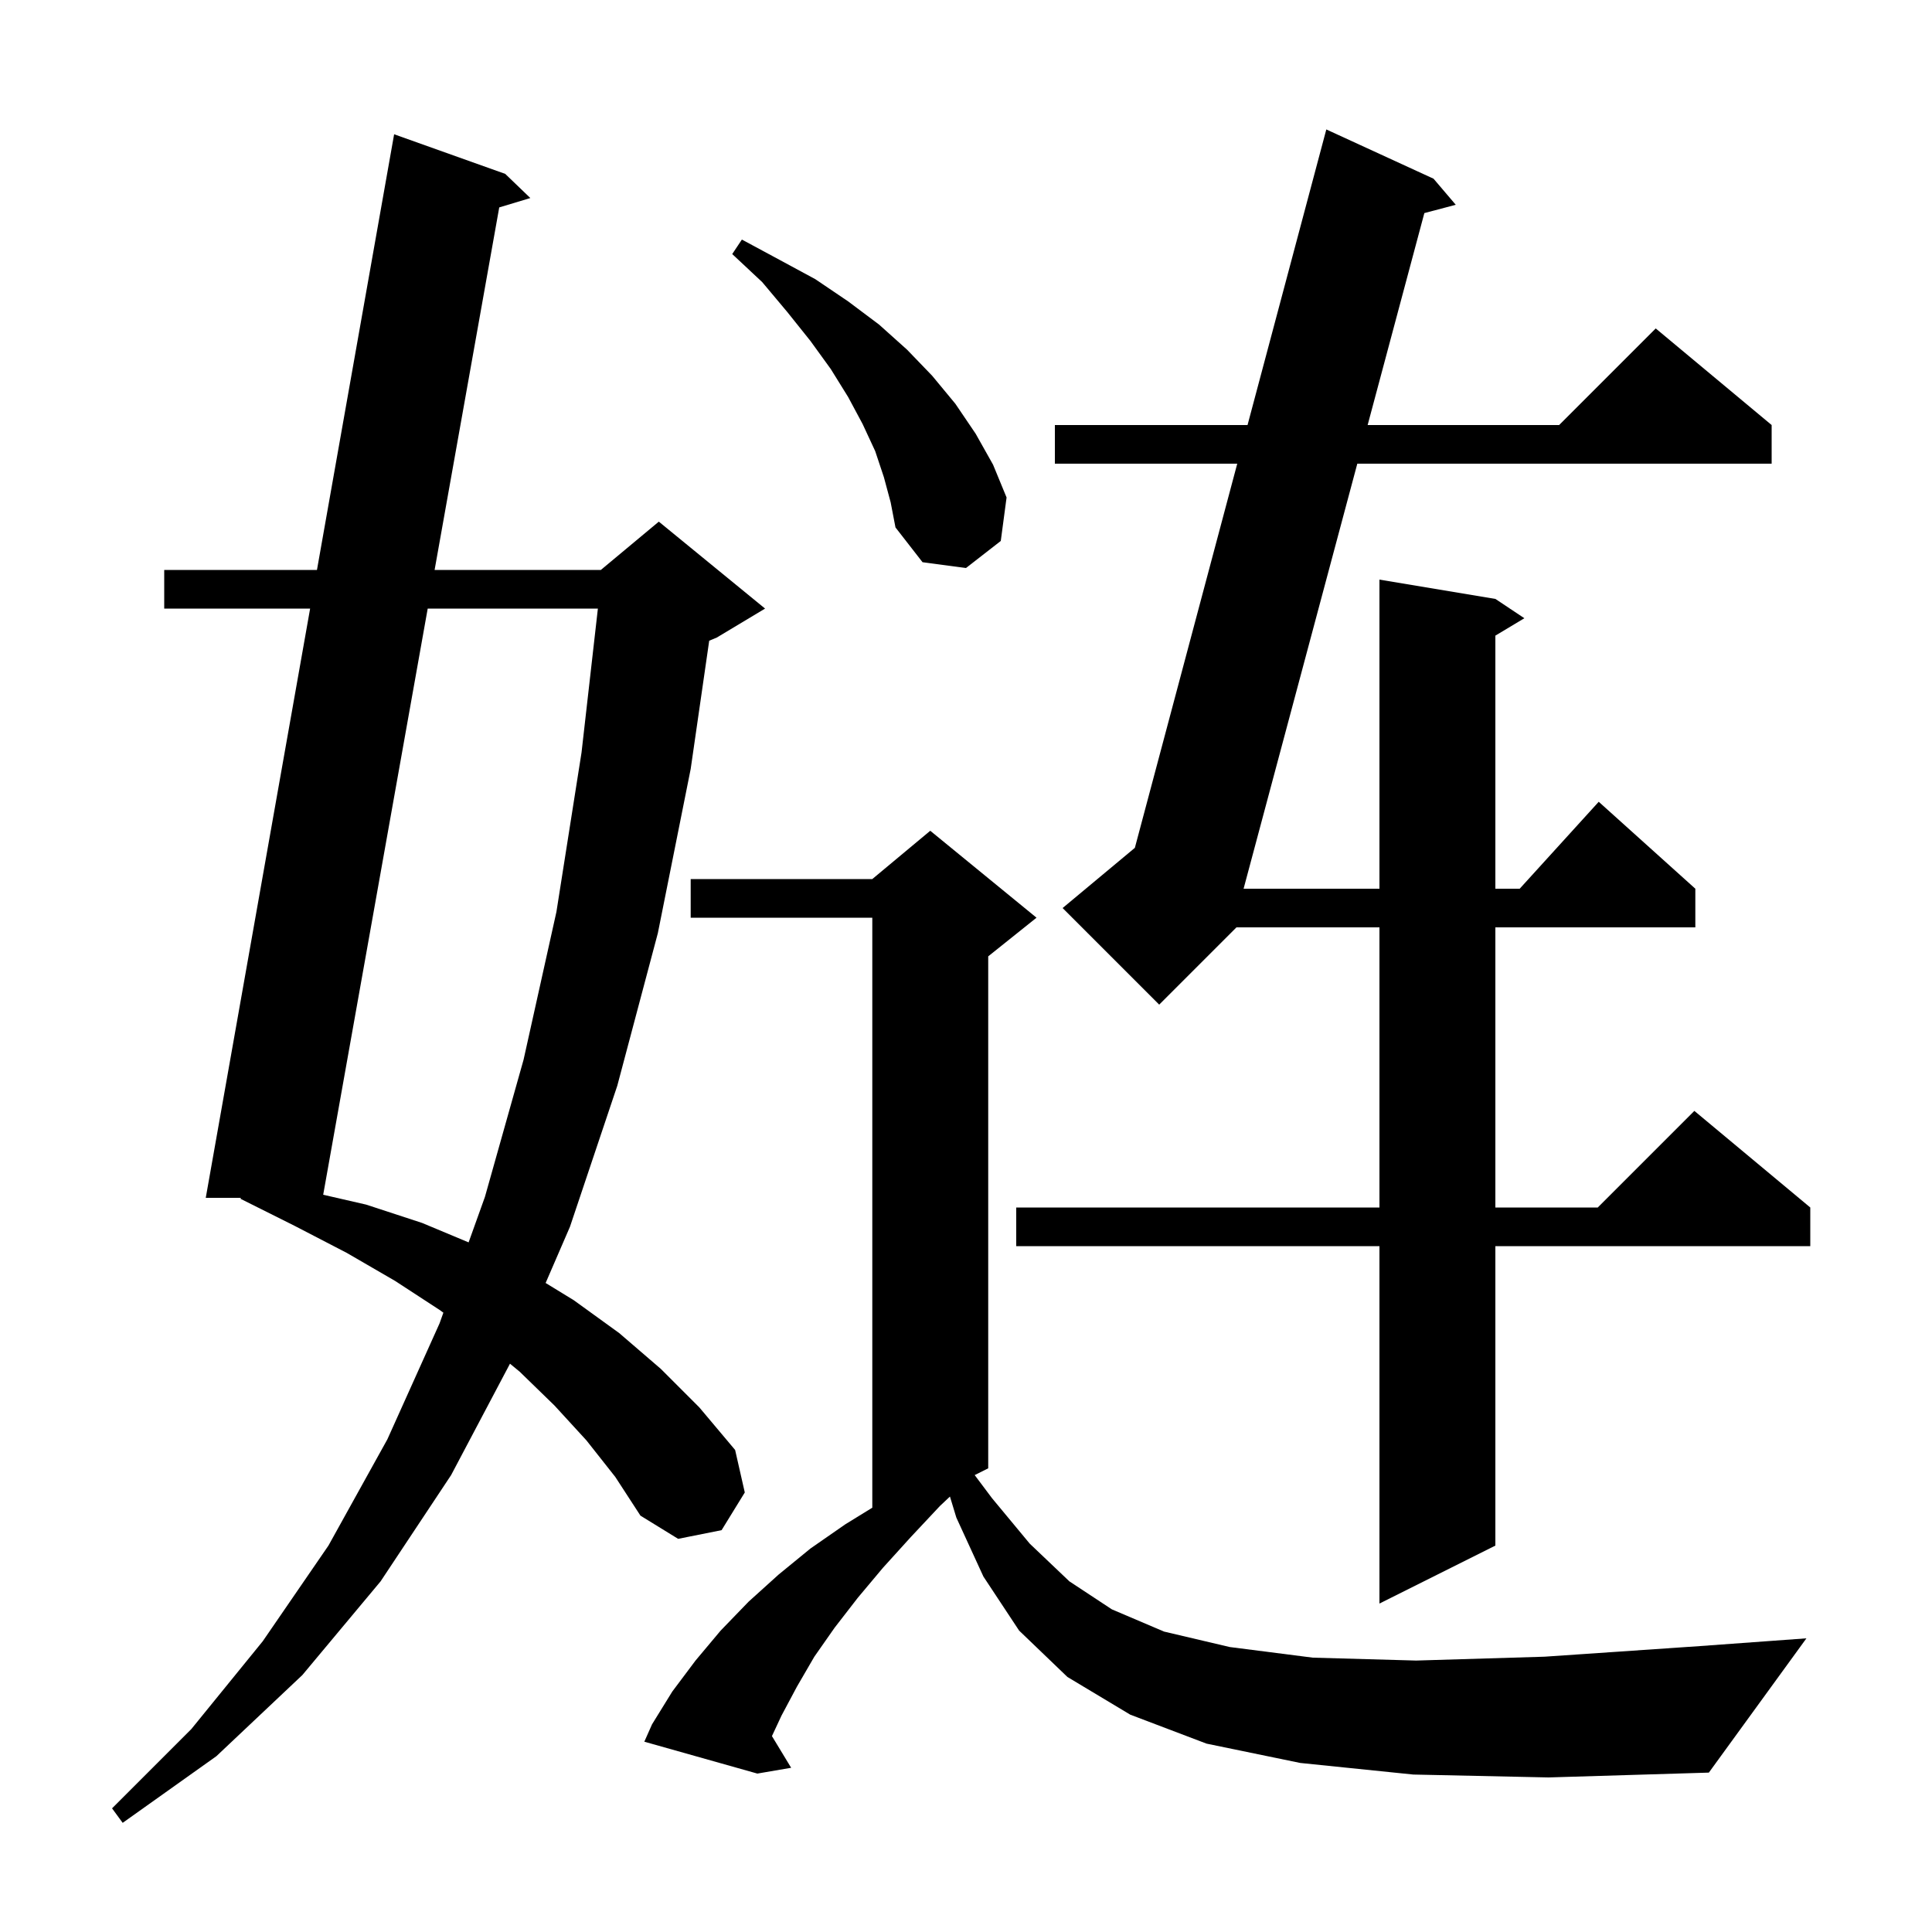 <svg xmlns="http://www.w3.org/2000/svg" xmlns:xlink="http://www.w3.org/1999/xlink" version="1.1" baseProfile="full" viewBox="0 0 200 200" width="200" height="200">
<g fill="black">
<path d="M 60.7 149.1 L 57.4 145.5 L 53.8 142.0 L 52.793 141.17 L 46.7 152.7 L 39.4 163.7 L 31.3 173.4 L 22.4 181.8 L 12.7 188.7 L 11.6 187.2 L 19.8 179.0 L 27.2 169.9 L 34.0 160.0 L 40.1 149.0 L 45.5 137.0 L 45.899 135.888 L 45.5 135.6 L 40.9 132.6 L 35.9 129.7 L 30.5 126.9 L 24.9 124.1 L 24.929 124.0 L 21.3 124.0 L 32.104 63.0 L 17.0 63.0 L 17.0 59.0 L 32.812 59.0 L 40.8 13.9 L 52.3 18.0 L 54.9 20.5 L 51.681 21.472 L 44.99 59.0 L 62.2 59.0 L 68.2 54.0 L 79.2 63.0 L 74.2 66.0 L 73.417 66.326 L 71.5 79.6 L 68.1 96.6 L 63.9 112.4 L 59.0 127.0 L 56.483 132.814 L 59.4 134.6 L 64.1 138.0 L 68.4 141.7 L 72.4 145.7 L 76.1 150.1 L 77.1 154.5 L 74.7 158.4 L 70.2 159.3 L 66.3 156.9 L 63.7 152.9 Z M 146.3 183.7 L 134.6 182.5 L 124.9 180.5 L 117.0 177.5 L 110.5 173.6 L 105.5 168.8 L 101.8 163.2 L 99.0 157.1 L 98.338 154.923 L 97.3 155.9 L 94.3 159.1 L 91.4 162.3 L 88.8 165.4 L 86.4 168.5 L 84.3 171.5 L 82.5 174.6 L 80.9 177.6 L 79.911 179.72 L 81.9 183.0 L 78.4 183.6 L 66.7 180.3 L 67.5 178.5 L 69.6 175.1 L 72.0 171.9 L 74.6 168.8 L 77.5 165.8 L 80.6 163.0 L 83.9 160.3 L 87.5 157.8 L 90.3 156.077 L 90.3 95.0 L 71.5 95.0 L 71.5 91.0 L 90.3 91.0 L 96.3 86.0 L 107.3 95.0 L 102.3 99.0 L 102.3 152.0 L 100.9 152.7 L 102.7 155.1 L 106.6 159.8 L 110.7 163.7 L 115.1 166.6 L 120.5 168.9 L 127.3 170.5 L 135.9 171.6 L 146.6 171.9 L 159.9 171.5 L 176.0 170.4 L 187.0 169.6 L 176.9 183.5 L 160.3 184.0 Z M 148.4 18.5 L 150.7 21.2 L 147.448 22.059 L 141.578 44.0 L 161.4 44.0 L 171.4 34.0 L 183.4 44.0 L 183.4 48.0 L 140.508 48.0 L 128.736 92.0 L 142.8 92.0 L 142.8 60.0 L 154.8 62.0 L 157.8 64.0 L 154.8 65.8 L 154.8 92.0 L 157.318 92.0 L 165.5 83.0 L 175.5 92.0 L 175.5 96.0 L 154.8 96.0 L 154.8 125.0 L 165.4 125.0 L 175.4 115.0 L 187.4 125.0 L 187.4 129.0 L 154.8 129.0 L 154.8 160.0 L 142.8 166.0 L 142.8 129.0 L 105.2 129.0 L 105.2 125.0 L 142.8 125.0 L 142.8 96.0 L 128.0 96.0 L 120.0 104.0 L 110.0 94.0 L 117.481 87.766 L 128.079 48.0 L 109.2 48.0 L 109.2 44.0 L 129.145 44.0 L 137.3 13.4 Z M 44.276 63.0 L 33.457 123.68 L 37.9 124.7 L 43.7 126.6 L 48.51 128.611 L 50.2 123.9 L 54.2 109.7 L 57.6 94.4 L 60.2 77.9 L 61.893 63.0 Z M 91.5 49.4 L 90.6 46.7 L 89.3 43.9 L 87.8 41.1 L 86.0 38.2 L 83.9 35.3 L 81.5 32.3 L 78.9 29.2 L 75.8 26.3 L 76.8 24.8 L 80.7 26.9 L 84.4 28.9 L 87.8 31.2 L 91.0 33.6 L 93.9 36.2 L 96.5 38.9 L 98.9 41.8 L 101.0 44.9 L 102.8 48.1 L 104.2 51.5 L 103.6 56.0 L 100.0 58.8 L 95.5 58.2 L 92.7 54.6 L 92.2 52.0 Z " />
</g>
</svg>
